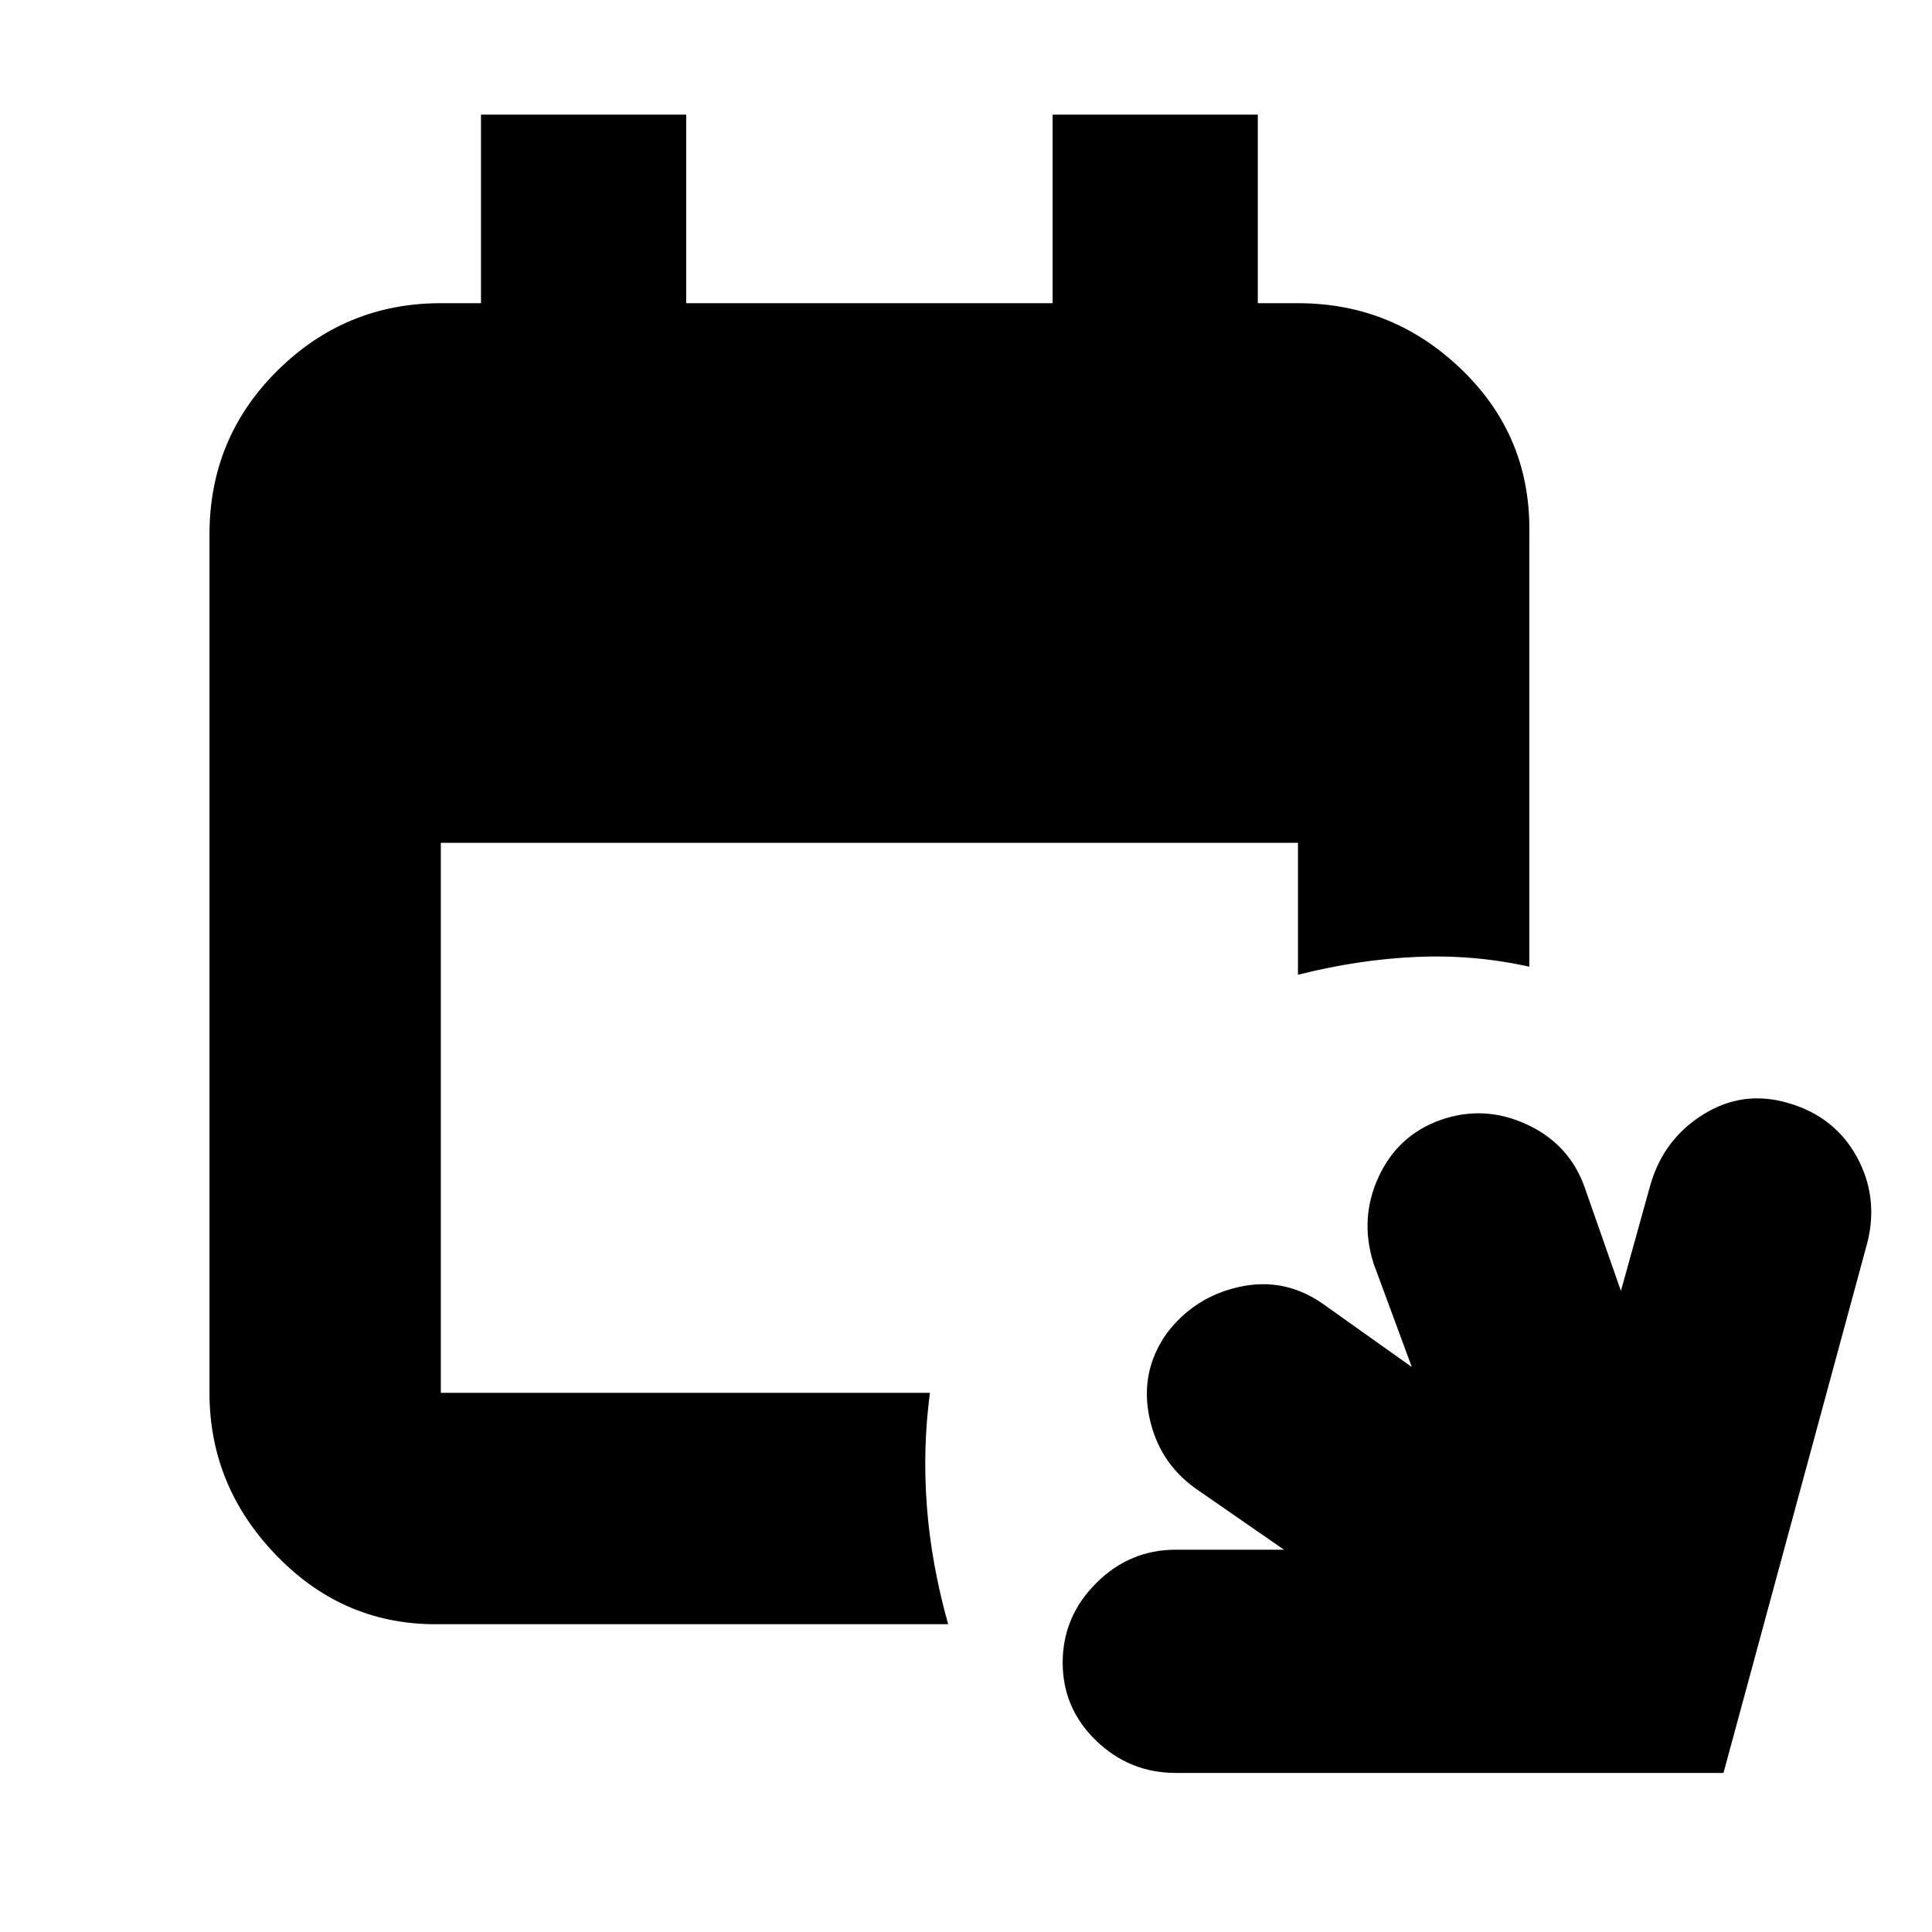 <svg xmlns="http://www.w3.org/2000/svg" height="20" viewBox="0 -960 960 960" width="20"><path d="M584.23-79.04q-22.93 0-39.56-16.03-16.63-16.02-16.63-38.82 0-22.81 16.63-39.44t39.55-16.63H638l-44.26-30.65q-18.13-13.13-22.7-35.54-4.56-22.42 8.57-41.11 13.56-18.13 35.76-23.2 22.2-5.06 41.24 7.82l44.91 31.9-19.04-51.56q-7-22.27 2.56-42.96 9.57-20.7 30.83-28.26 21.7-7.57 42.89 2.28 21.2 9.85 28.76 31.54l17.91 51.13 14.61-52.56q6.49-22.7 26.19-35.04 19.7-12.35 42.15-5.79 23.01 6.57 34.08 26.48 11.06 19.91 5.5 42.61L856.39-79.04H584.23Zm-365.19-73.92q-47.34 1-81.15-33.58-33.8-34.59-33.8-81.37v-426.48q0-48.05 33.8-81.5 33.81-33.46 81.15-33.46H239v-93.69h101.96v93.69h182.08v-93.69H625v93.69h19.96q47.34 0 81.65 33.31 34.3 33.3 33.3 81.65v214.74q-27.52-6.13-56.26-4.85-28.74 1.28-58.69 8.85v-65.57H219.04v273.31h243.05q-3.7 27.52-1.55 56.19 2.16 28.68 10.59 58.76H219.04Z"/></svg>